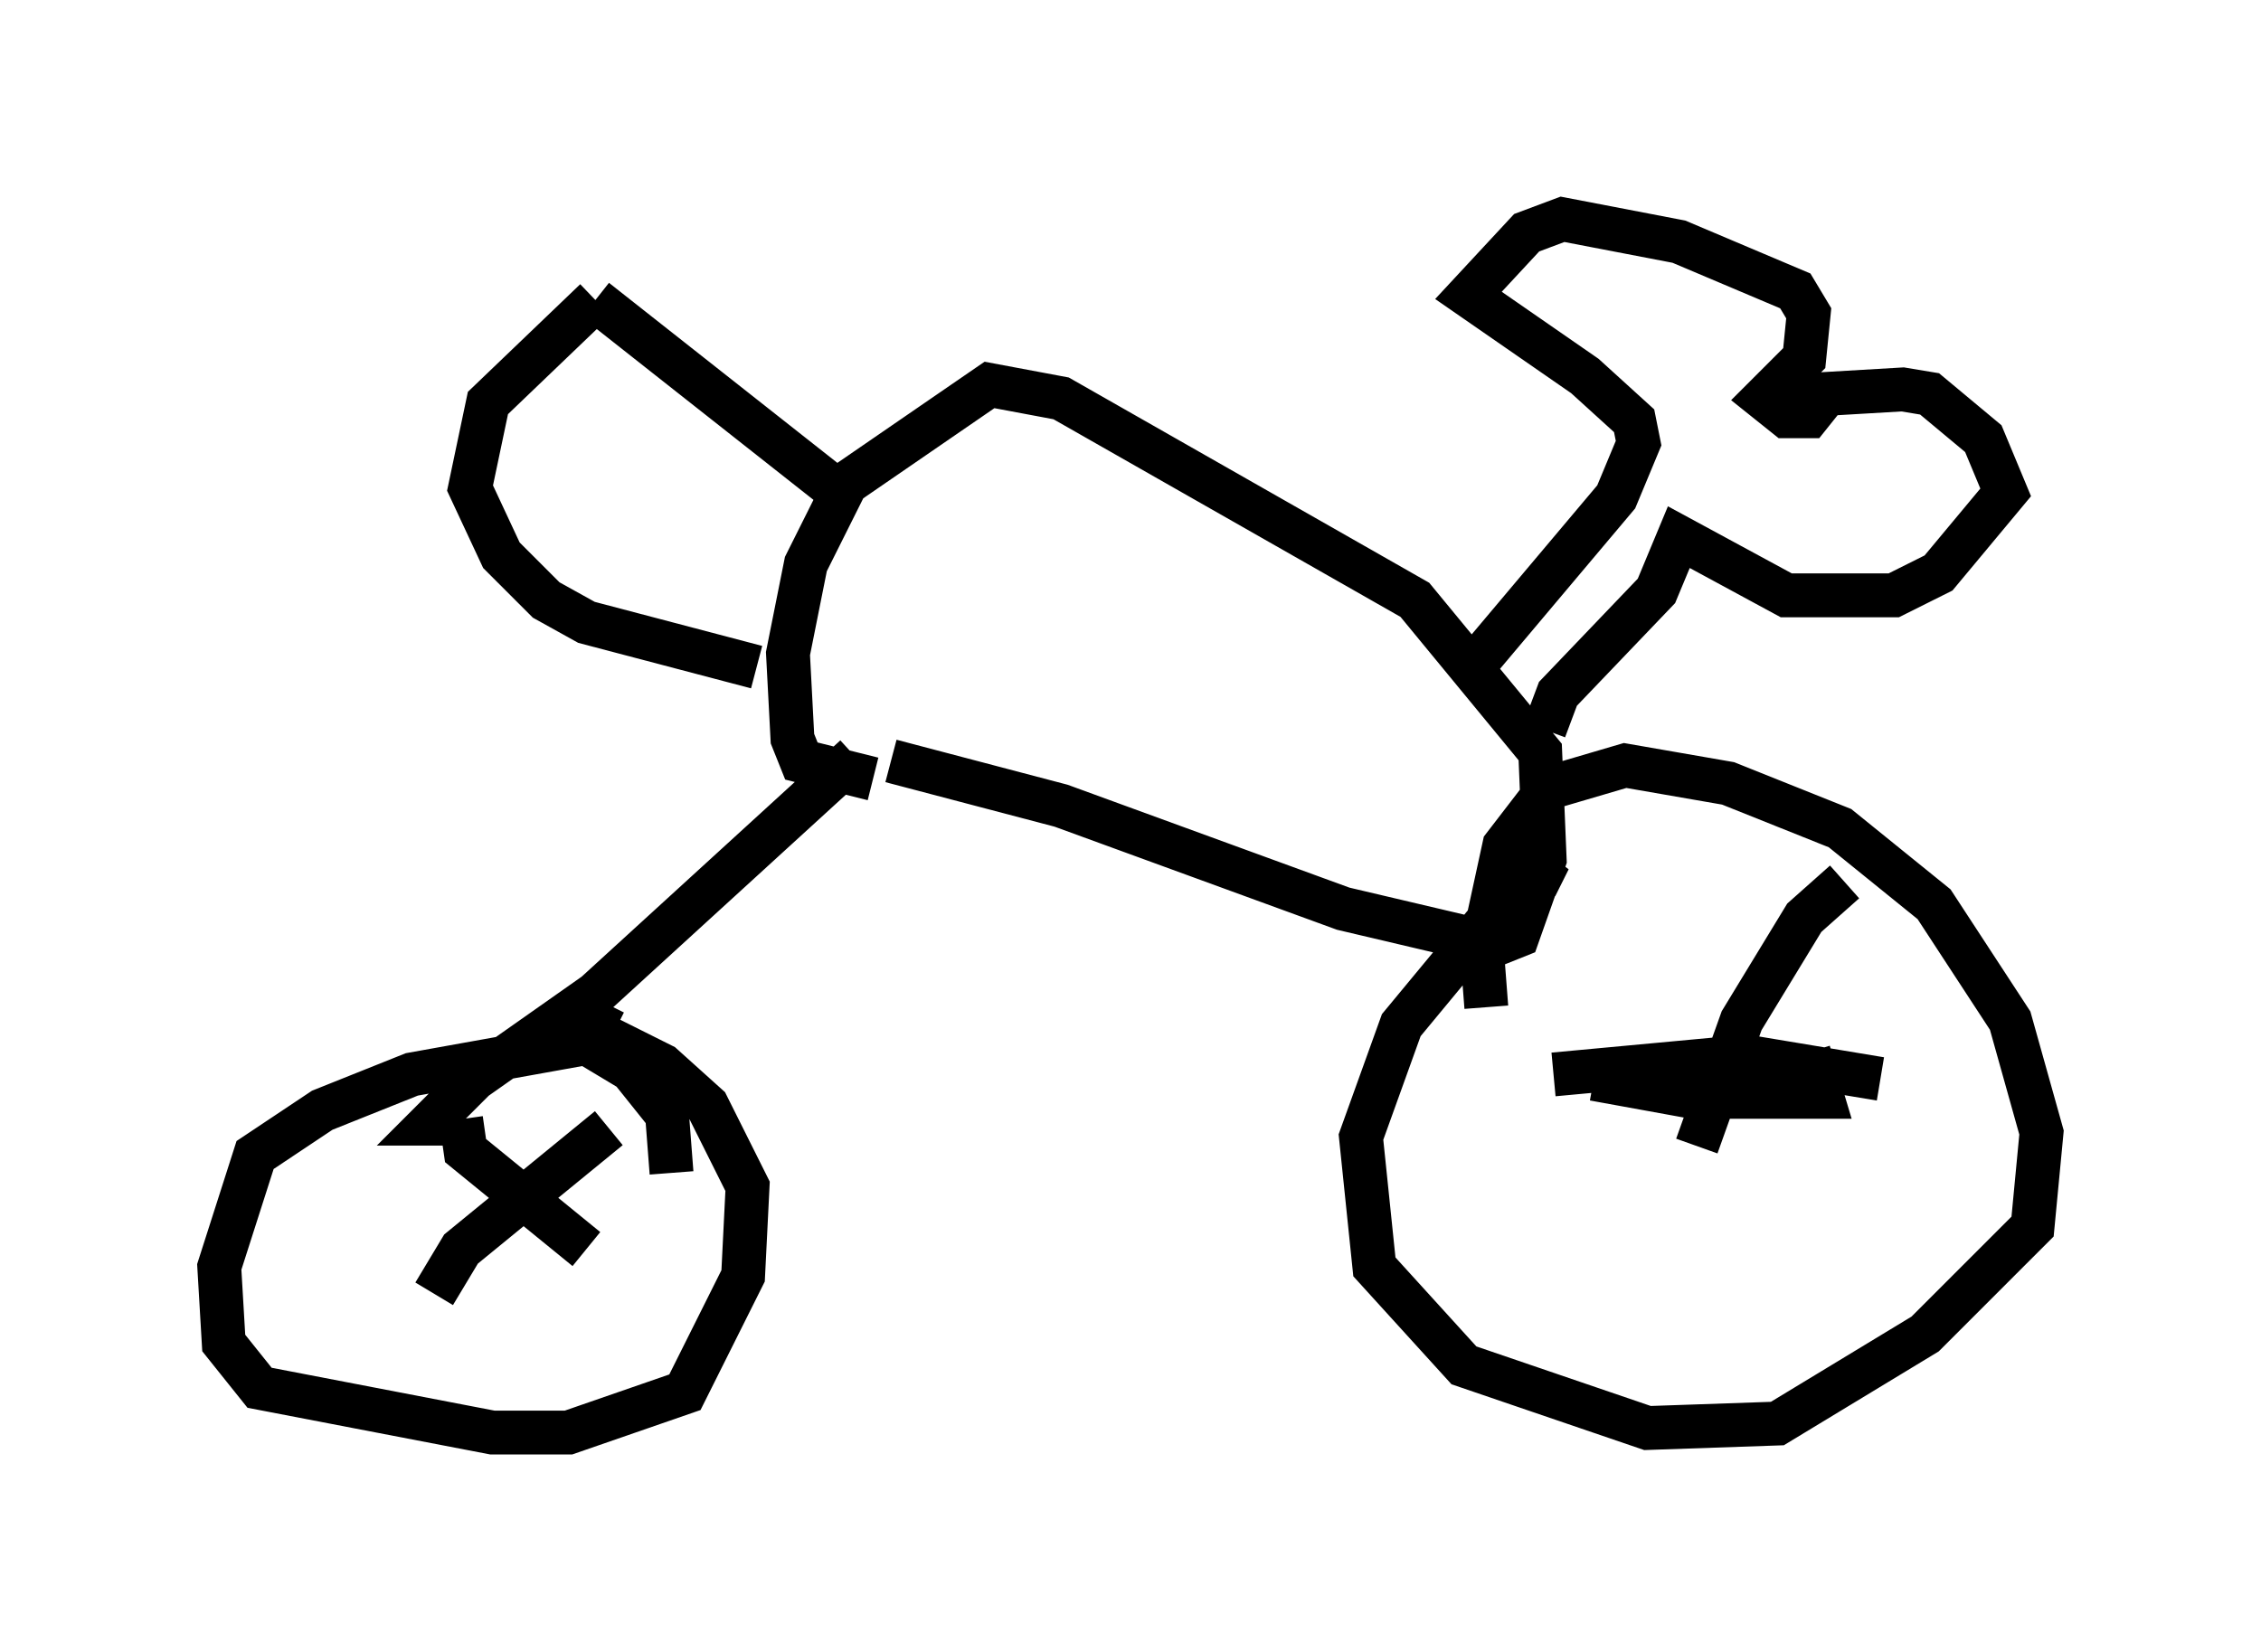 <?xml version="1.0" encoding="utf-8" ?>
<svg baseProfile="full" height="37.665" version="1.1" width="51.548" xmlns="http://www.w3.org/2000/svg" xmlns:ev="http://www.w3.org/2001/xml-events" xmlns:xlink="http://www.w3.org/1999/xlink"><defs /><rect fill="white" height="37.665" width="51.548" x="0" y="0" /><path d="M19.598, 16.842 m0.715, 0.51 l3.879, 1.021 6.431, 2.348 l3.471, 0.817 0.51, -0.204 l0.613, -1.735 -0.102, -2.45 l-2.858, -3.471 -8.065, -4.594 l-1.633, -0.306 -3.267, 2.246 l-0.919, 1.838 -0.408, 2.042 l0.102, 1.94 0.204, 0.51 l1.633, 0.408 m-0.408, -0.51 l-5.921, 5.41 -2.756, 1.94 l-1.021, 1.021 0.51, 0.0 m5.002, 1.123 l-0.102, -1.327 -0.817, -1.021 l-1.021, -0.613 -3.981, 0.715 l-2.042, 0.817 -1.531, 1.021 l-0.817, 2.552 0.102, 1.735 l0.817, 1.021 5.308, 1.021 l1.735, 0.0 2.654, -0.919 l1.327, -2.654 0.102, -2.042 l-0.919, -1.838 -1.021, -0.919 l-1.633, -0.817 0.306, -0.613 m19.804, -7.656 l3.267, -3.879 0.51, -1.225 l-0.102, -0.51 -1.123, -1.021 l-2.654, -1.838 1.327, -1.429 l0.817, -0.306 2.654, 0.51 l2.654, 1.123 0.306, 0.51 l-0.102, 1.021 -0.919, 0.919 l0.51, 0.408 0.51, 0.0 l0.408, -0.51 1.735, -0.102 l0.613, 0.102 1.225, 1.021 l0.51, 1.225 -1.531, 1.838 l-1.021, 0.51 -2.45, 0.0 l-2.45, -1.327 -0.51, 1.225 l-2.246, 2.348 -0.306, 0.817 m-1.327, 6.329 l-0.102, -1.327 0.51, -2.348 l1.021, -1.327 1.735, -0.51 l2.348, 0.408 2.552, 1.021 l2.144, 1.735 1.735, 2.654 l0.715, 2.552 -0.204, 2.144 l-2.45, 2.45 -3.369, 2.042 l-2.96, 0.102 -4.185, -1.429 l-2.042, -2.246 -0.306, -2.96 l0.919, -2.552 2.45, -2.96 l0.919, -0.817 -0.306, 0.613 m1.327, 4.39 l2.246, 0.408 2.96, 0.0 l-0.306, -1.021 m0.817, -3.879 l-0.919, 0.817 -1.429, 2.348 l-1.021, 2.858 m-3.267, -1.633 l4.39, -0.408 3.063, 0.51 m-32.973, 4.9 l0.613, -1.021 3.369, -2.756 m-3.369, -0.204 l0.102, 0.715 2.756, 2.246 m5.513, -17.456 l-5.308, -4.185 m0.0, 0.0 l-2.45, 2.348 -0.408, 1.94 l0.715, 1.531 1.021, 1.021 l0.919, 0.51 3.879, 1.021 " fill="none" stroke="black" stroke-width="1" /></svg>